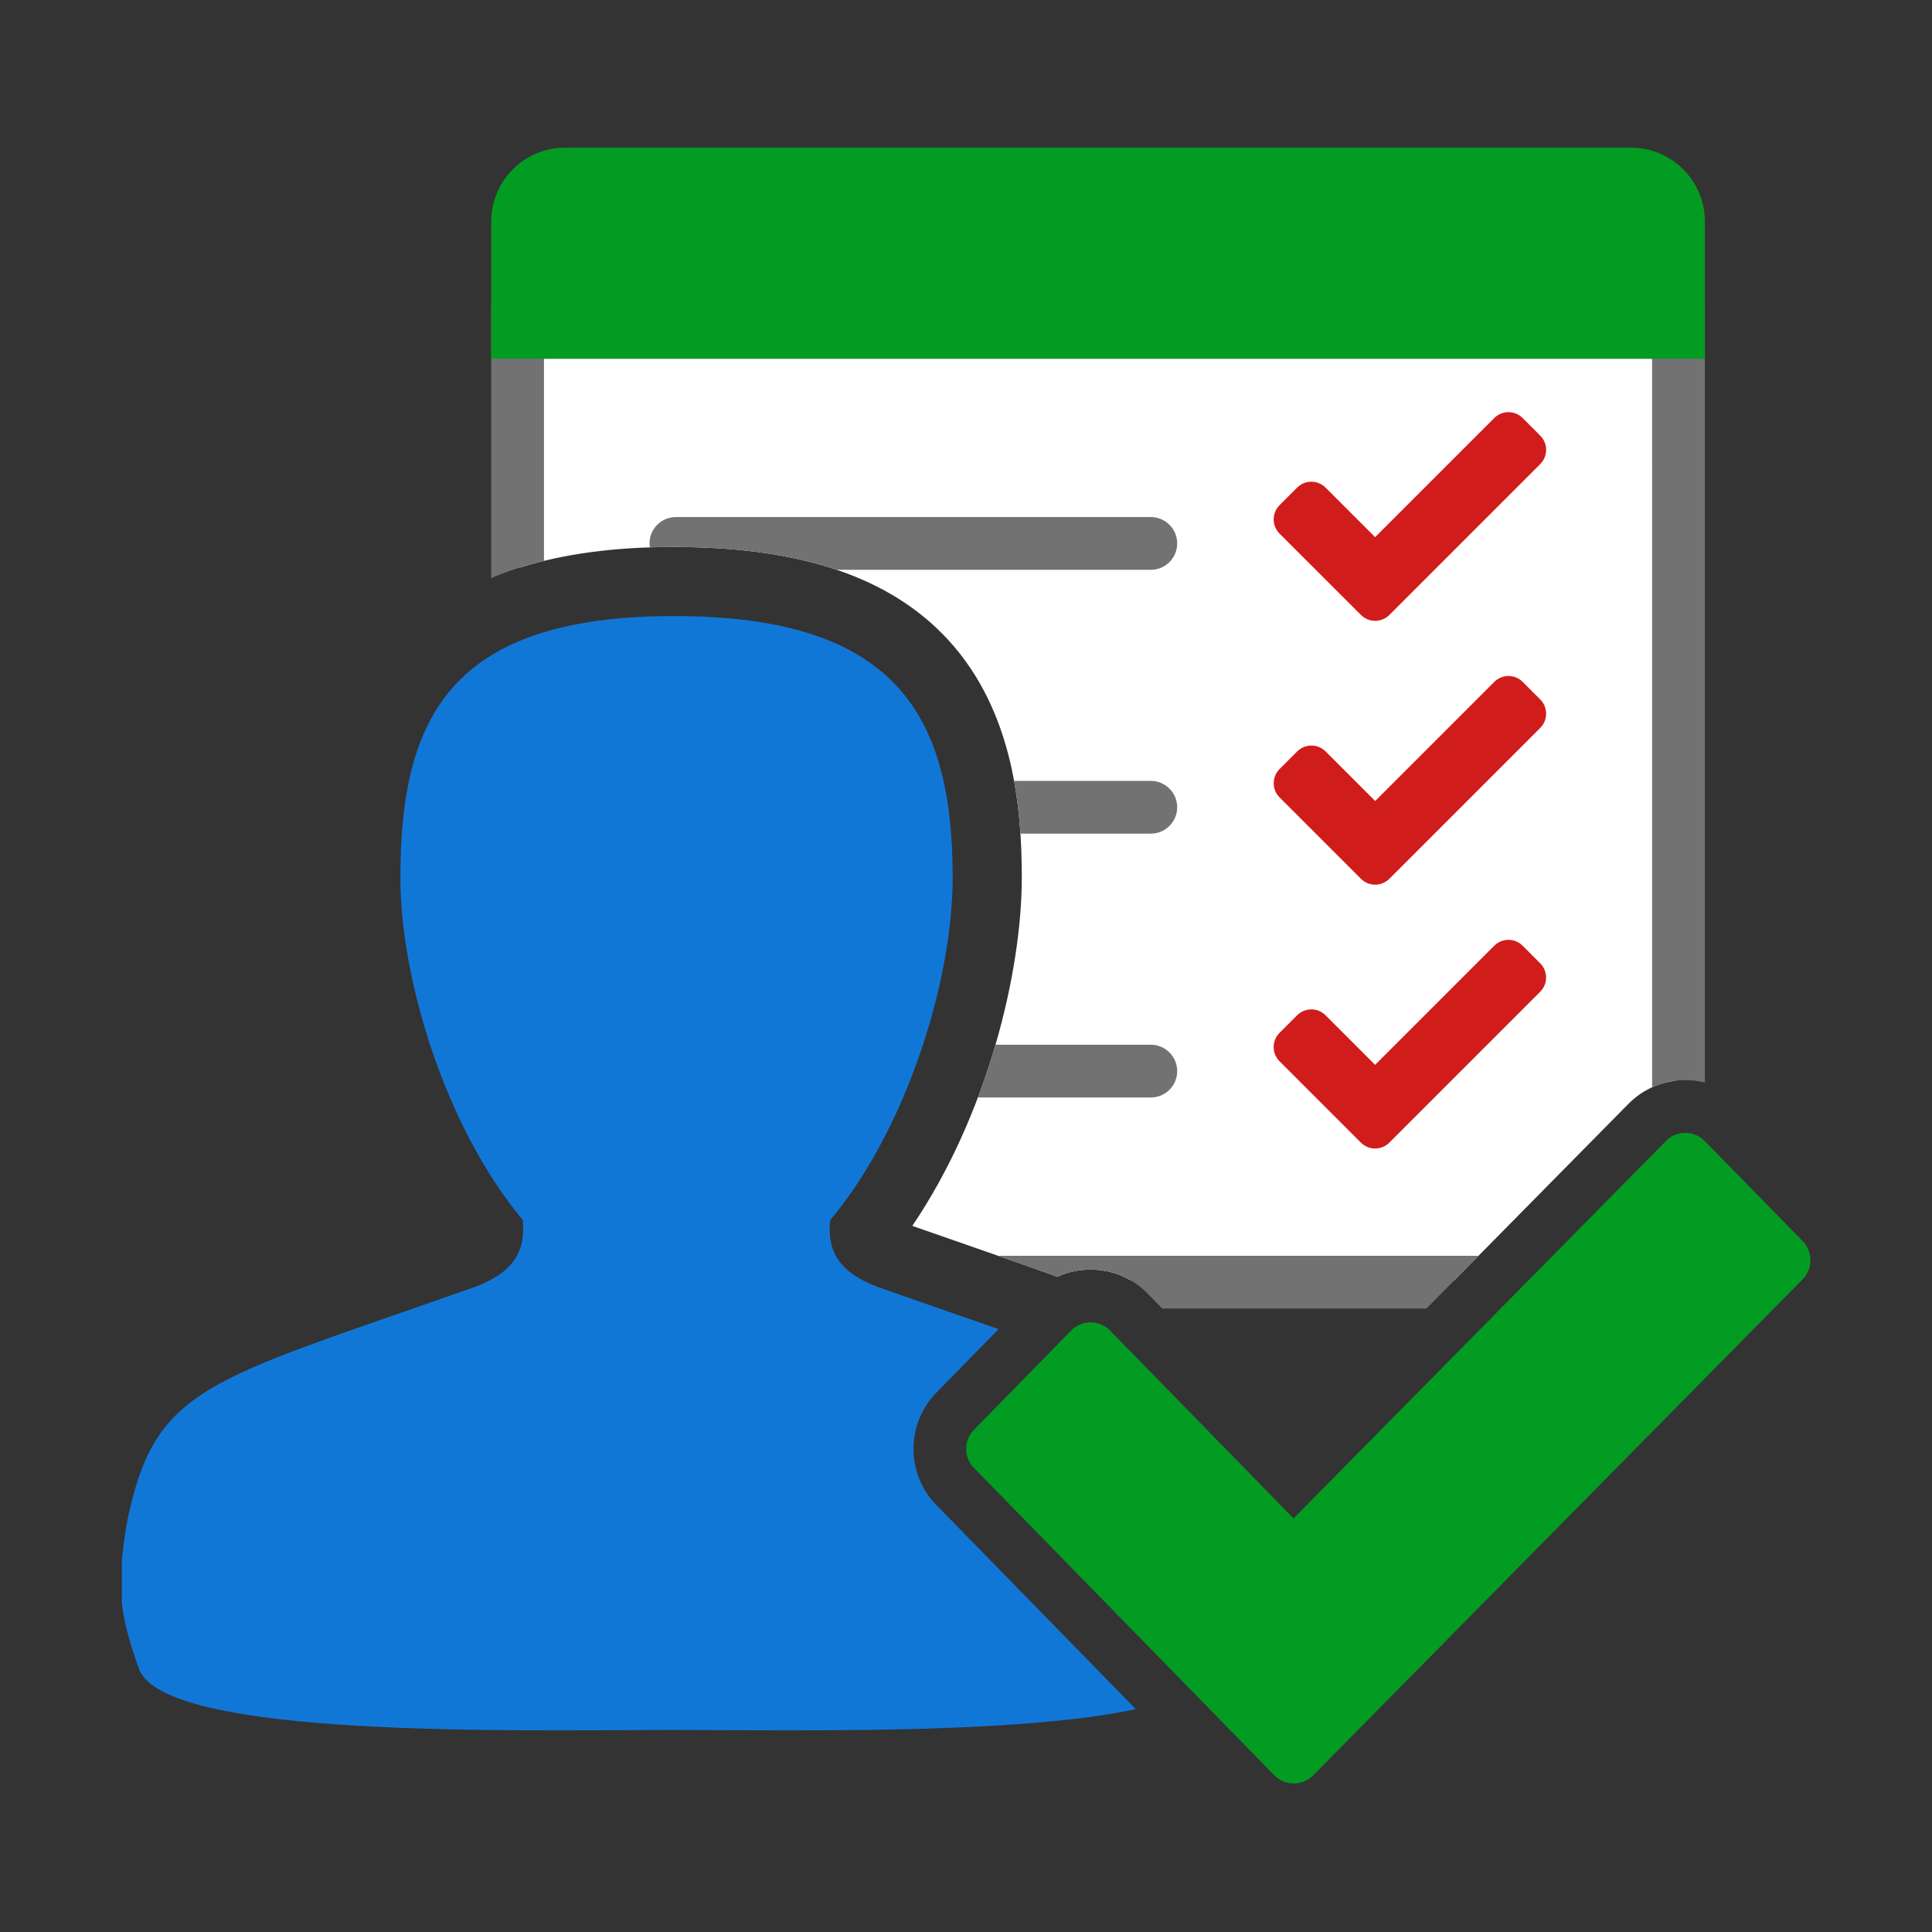 ﻿<?xml version='1.0' encoding='UTF-8'?>
<svg viewBox="-2 -2.447 32 32" xmlns="http://www.w3.org/2000/svg" xmlns:xlink="http://www.w3.org/1999/xlink">
  <rect x="-2" y="-2.447" width="32" height="32" fill="#333333" stroke="none"/>
  <clipPath id="clip_mask" tag="staticElement_id46680953">
    <path d="M21.124, 31.544C21.412, 31.838 21.797, 32 22.208, 32L0, 32L0, 0L32, 0L32, 19.442L30.712, 18.127C30.424, 17.833 30.04, 17.671 29.629, 17.671C29.22, 17.671 28.837, 17.831 28.55, 18.122L22.208, 24.549L19.442, 21.718C19.154, 21.424 18.769, 21.261 18.357, 21.261C17.946, 21.261 17.561, 21.423 17.274, 21.717L15.432, 23.598C14.86, 24.182 14.86, 25.134 15.431, 25.718L21.124, 31.544zM23.287, 31.549C23, 31.84 22.616, 32 22.208, 32L32, 32L32, 22.718L23.287, 31.549z" fill="#727272" fill-opacity="1" class="Black" fill-rule="evenodd" />
  </clipPath>
  <g id="Layer_1" transform="translate(0.018, -0.001)">
    <g transform="matrix(0.874, 0, 0, 0.874, 0, 0)">
      <g transform="matrix(1, 0, 0, 1, 0, 0)">
        <g id="main">
          <g id="icon" clip-path="url(#clip_mask)">
            <g id="transformed_icon" transform="translate(-1, -1)">
              <path d="M8.533, 4.5L8.533, 8.961C9.358, 8.699 10.33, 8.567 11.463, 8.567C11.463, 8.567 11.467, 8.567 11.47, 8.567C13.875, 8.567 15.573, 9.144 16.663, 10.331C17.911, 11.691 18.055, 13.551 18.055, 14.832C18.055, 16.633 17.401, 19.338 15.98, 21.433C16.418, 21.587 16.825, 21.728 17.202, 21.859C17.835, 22.079 18.404, 22.276 18.916, 22.466L30.434, 22.466L30.434, 4.5L8.533, 4.5z" fill="#FFFFFF" fill-opacity="1" class="White" />
            </g>
          </g>
        </g>
      </g>
    </g>
  </g>
  <g id="Layer_1" transform="translate(0.018, -0.001)">
    <g transform="matrix(0.874, 0, 0, 0.874, 0, 0)">
      <g transform="matrix(1, 0, 0, 1, 0, 0)">
        <g id="main">
          <g id="icon" clip-path="url(#clip_mask)">
            <g id="transformed_icon" transform="translate(-1, -1)">
              <path d="M8, 4L8, 9.157C8.309, 9.026 8.642, 8.917 9, 8.829L9, 5L30, 5L30.001, 22L17.606, 22C18.655, 22.365 19.517, 22.673 20.227, 23L30, 23C30.551, 23 31, 22.551 31, 22L31, 4L8, 4z" fill="#727272" fill-opacity="1" class="Black" />
            </g>
          </g>
        </g>
      </g>
    </g>
  </g>
  <g id="Layer_1" transform="translate(0.018, -0.001)">
    <g transform="matrix(0.874, 0, 0, 0.874, 0, 0)">
      <g transform="matrix(1, 0, 0, 1, 0, 0)">
        <g id="main">
          <g id="icon" clip-path="url(#clip_mask)">
            <g id="transformed_icon" transform="translate(-1, -1)">
              <path d="M29.6, 1L9.4, 1C8.627, 1 8, 1.627 8, 2.4L8, 5L31, 5L31, 2.4C31, 1.627 30.373, 1 29.6, 1z" fill="#039C23" fill-opacity="1" class="Green" />
            </g>
          </g>
        </g>
      </g>
    </g>
  </g>
  <g id="Layer_1" transform="translate(0.018, -0.001)">
    <g transform="matrix(0.874, 0, 0, 0.874, 0, 0)">
      <g transform="matrix(1, 0, 0, 1, 0, 0)">
        <g id="main">
          <g id="icon" clip-path="url(#clip_mask)">
            <g id="transformed_icon" transform="translate(-1, -1)">
              <path d="M20.5, 19L17.221, 19C17.347, 18.666 17.459, 18.332 17.556, 18L20.5, 18C20.776, 18 21, 18.224 21, 18.5C21, 18.776 20.776, 19 20.5, 19zM21, 13.5C21, 13.224 20.776, 13 20.5, 13L17.908, 13C17.971, 13.343 18.008, 13.68 18.029, 14L20.5, 14C20.776, 14 21, 13.776 21, 13.5zM11.463, 8.567C11.463, 8.567 11.467, 8.567 11.47, 8.567C12.667, 8.567 13.689, 8.71 14.548, 9L20.5, 9C20.776, 9 21, 8.776 21, 8.5C21, 8.224 20.776, 8 20.5, 8L11.5, 8C11.224, 8 11, 8.224 11, 8.5C11, 8.525 11.004, 8.55 11.007, 8.574C11.156, 8.569 11.308, 8.567 11.463, 8.567z" fill="#727272" fill-opacity="1" class="Black" />
            </g>
          </g>
        </g>
      </g>
    </g>
  </g>
  <g id="Layer_1" transform="translate(0.018, -0.001)">
    <g transform="matrix(0.874, 0, 0, 0.874, 0, 0)">
      <g transform="matrix(1, 0, 0, 1, 0, 0)">
        <g id="main">
          <g id="icon" clip-path="url(#clip_mask)">
            <g id="transformed_icon" transform="translate(-1, -1)">
              <path d="M27.88, 11.457C28.029, 11.606 28.029, 11.847 27.88, 11.996L25.021, 14.855C24.872, 15.004 24.631, 15.004 24.482, 14.855L22.941, 13.314C22.792, 13.165 22.792, 12.924 22.941, 12.775L23.274, 12.442C23.423, 12.293 23.664, 12.293 23.813, 12.442L24.752, 13.381L27.009, 11.124C27.158, 10.975 27.399, 10.975 27.548, 11.124L27.88, 11.457zM24.482, 9.855C24.631, 10.004 24.872, 10.004 25.021, 9.855L27.88, 6.996C28.029, 6.847 28.029, 6.606 27.88, 6.457L27.547, 6.124C27.398, 5.975 27.157, 5.975 27.008, 6.124L24.751, 8.381L23.812, 7.442C23.663, 7.293 23.422, 7.293 23.273, 7.442L22.94, 7.775C22.791, 7.924 22.791, 8.165 22.94, 8.314L24.482, 9.855zM27.547, 16.124C27.398, 15.975 27.157, 15.975 27.008, 16.124L24.751, 18.381L23.812, 17.442C23.663, 17.293 23.422, 17.293 23.273, 17.442L22.94, 17.775C22.791, 17.924 22.791, 18.165 22.94, 18.314L24.481, 19.855C24.63, 20.004 24.871, 20.004 25.02, 19.855L27.879, 16.996C28.028, 16.847 28.028, 16.606 27.879, 16.457L27.547, 16.124z" fill="#D11C1C" fill-opacity="1" class="Red" />
            </g>
          </g>
        </g>
      </g>
    </g>
  </g>
  <g id="Layer_1" transform="translate(0.018, -0.001)">
    <g transform="matrix(0.874, 0, 0, 0.874, 0, 0)">
      <g transform="matrix(1, 0, 0, 1, 0, 0)">
        <g id="main">
          <g id="icon" clip-path="url(#clip_mask)">
            <g id="transformed_icon" transform="translate(-1, -1)">
              <path d="M21.934, 27.117C21.406, 24.451 20.466, 24.406 15.329, 22.592C14.579, 22.31 14.367, 21.905 14.423, 21.326C15.872, 19.594 16.745, 16.791 16.745, 14.832C16.745, 11.798 15.71, 9.876 11.469, 9.876C11.452, 9.876 11.475, 9.876 11.469, 9.876C7.229, 9.876 6.279, 11.798 6.279, 14.832C6.279, 16.791 7.149, 19.588 8.598, 21.321C8.654, 21.9 8.441, 22.308 7.691, 22.59C2.554, 24.405 1.613, 24.45 1.085, 27.116C0.926, 28.188 0.9, 28.637 1.323, 29.824C1.799, 31.161 8.526, 30.986 11.47, 30.986C11.482, 30.986 11.45, 30.986 11.47, 30.986C14.415, 30.986 21.22, 31.161 21.696, 29.825C22.118, 28.638 22.092, 28.189 21.934, 27.117z" fill="#1177D7" fill-opacity="1" class="Blue" fill-rule="evenodd" />
            </g>
          </g>
        </g>
      </g>
    </g>
  </g>
  <g id="Layer_1" transform="translate(0.018, -0.001)">
    <g transform="matrix(0.874, 0, 0, 0.874, 0, 0)">
      <g transform="matrix(1, 0, 0, 1, 0, 0)">
        <g id="main">
          <g id="overlay">
            <path d="M31.853, 20.721L29.998, 18.826C29.796, 18.62 29.464, 18.619 29.262, 18.825L22.205, 25.977L18.728, 22.417C18.526, 22.21 18.193, 22.21 17.99, 22.417L16.148, 24.298C15.952, 24.499 15.952, 24.819 16.148, 25.02L21.84, 30.844C22.042, 31.051 22.374, 31.051 22.577, 30.846L31.853, 21.445C32.049, 21.245 32.05, 20.923 31.853, 20.721z" fill="#039C23" fill-opacity="1" class="Green" fill-rule="evenodd" />
          </g>
        </g>
      </g>
    </g>
  </g>
</svg>